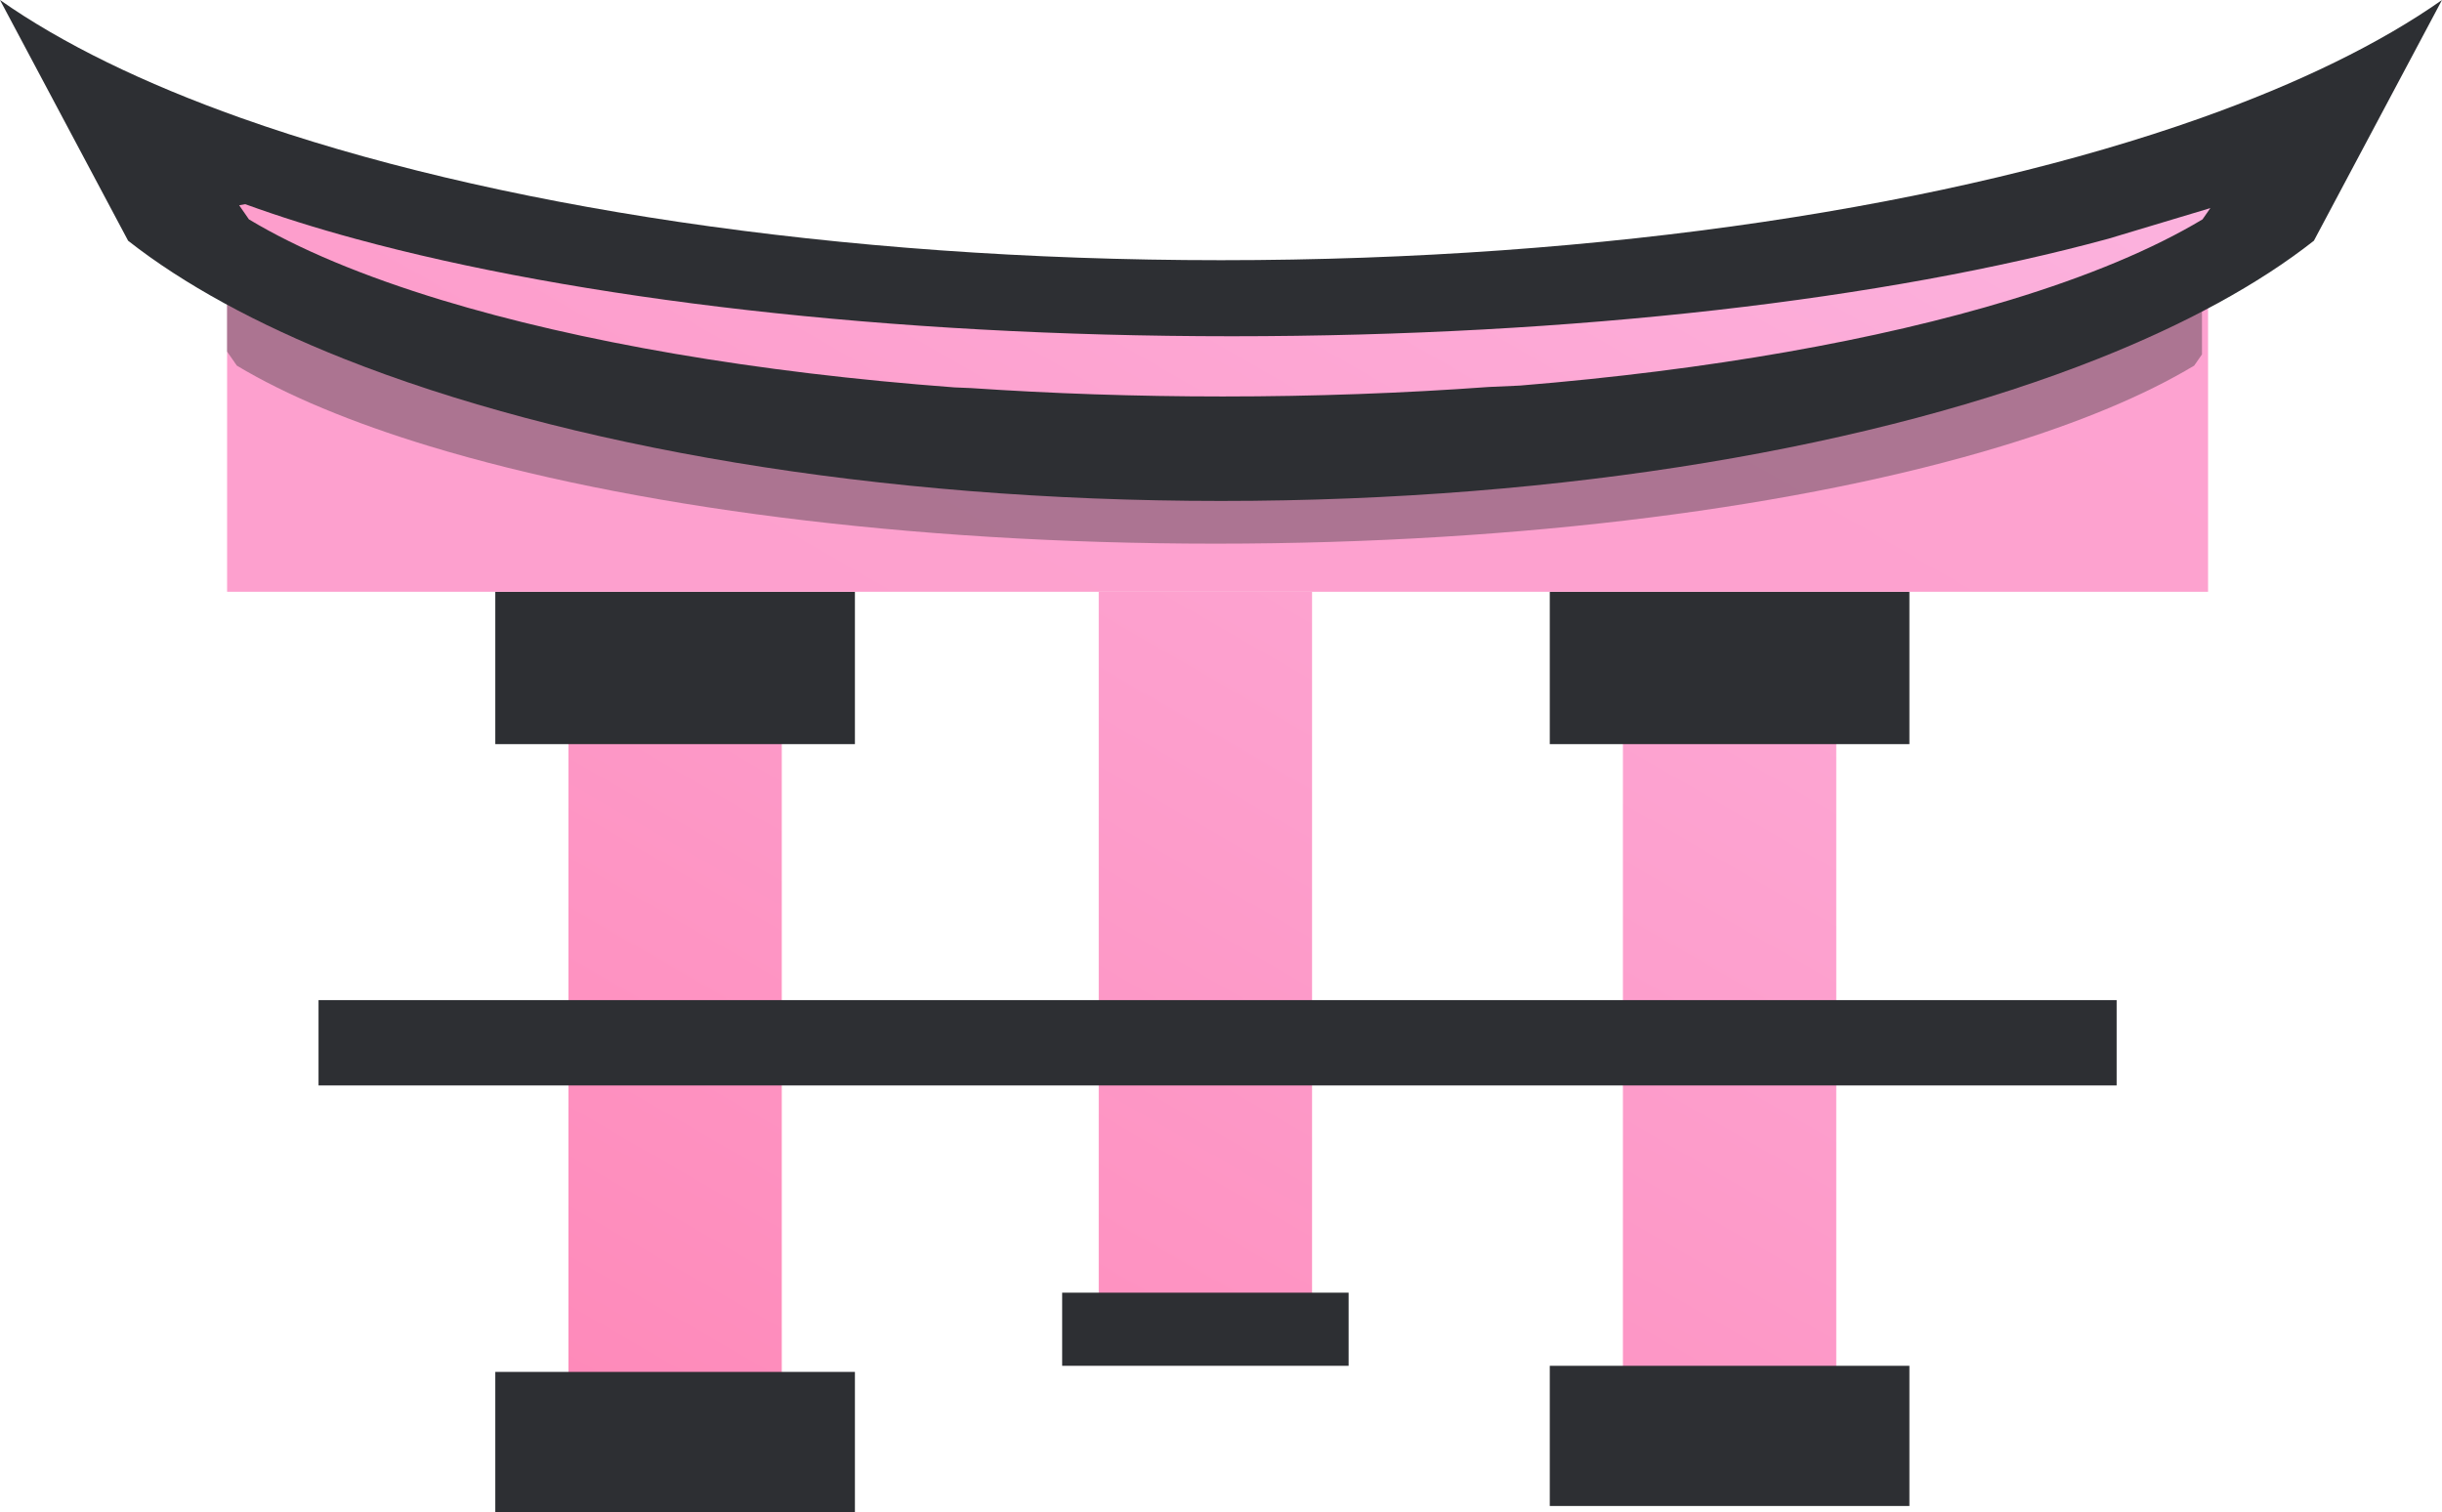 <?xml version="1.0" encoding="UTF-8"?>
<svg id="Layer_2" data-name="Layer 2" xmlns="http://www.w3.org/2000/svg" xmlns:xlink="http://www.w3.org/1999/xlink" viewBox="0 0 400.64 248.09">
  <defs>
    <style>
      .cls-1 {
        fill: url(#linear-gradient-2);
      }

      .cls-2 {
        fill: url(#linear-gradient-5);
      }

      .cls-3 {
        fill: url(#linear-gradient-3);
      }

      .cls-4 {
        fill: url(#linear-gradient);
      }

      .cls-5, .cls-6 {
        fill: #2d2f33;
      }

      .cls-7 {
        fill: url(#linear-gradient-4);
      }

      .cls-6 {
        isolation: isolate;
        opacity: .39;
      }
    </style>
    <linearGradient id="linear-gradient" x1="34.89" y1="314.98" x2="266.07" y2="-85.43" gradientUnits="userSpaceOnUse">
      <stop offset="0" stop-color="#ff7bac"/>
      <stop offset=".55" stop-color="#fd9fcd"/>
      <stop offset="1" stop-color="#fcb9e4"/>
    </linearGradient>
    <linearGradient id="linear-gradient-2" x1="164.64" y1="389.89" x2="395.82" y2="-10.52" xlink:href="#linear-gradient"/>
    <linearGradient id="linear-gradient-3" x1="89.32" y1="346.4" x2="320.49" y2="-54" xlink:href="#linear-gradient"/>
    <linearGradient id="linear-gradient-4" x1="-1301.21" y1="2672.97" x2="1263.63" y2="-1769.47" xlink:href="#linear-gradient"/>
    <linearGradient id="linear-gradient-5" x1="37.72" y1="316.62" x2="268.9" y2="-83.79" xlink:href="#linear-gradient"/>
  </defs>
  <g id="Layer_1-2" data-name="Layer 1">
    <rect class="cls-4" x="93.26" y="121.09" width="35" height="125"/>
    <rect class="cls-1" x="266.26" y="121.09" width="35" height="125"/>
    <rect class="cls-3" x="180.26" y="97.09" width="35" height="123"/>
    <rect class="cls-5" x="81.26" y="97.09" width="59" height="25"/>
    <rect class="cls-5" x="254.26" y="97.09" width="59" height="25"/>
    <rect class="cls-5" x="52.26" y="164.09" width="295" height="14"/>
    <path class="cls-7" d="m344.32,53.31c-25.43,4.76-58.15,8.26-94.94,9.95-1.57.13-3.14.26-4.72.37-13.94,1.02-28.52,1.56-43.55,1.56-14.2,0-28-.48-41.24-1.39-1.1-.08-2.18-.16-3.26-.24-39.33-1.55-74.33-5.19-101.17-10.24-6.57-1.24-12.64-2.56-18.18-3.96v47.73h325v-47.65c-5.47,1.37-11.47,2.66-17.94,3.87Z"/>
    <path class="cls-6" d="m70.54,73.23c32.44,9.84,78.19,15.97,128.88,15.97s96.44-6.13,128.88-15.97c12.81-3.88,23.53-8.35,31.68-13.24l1.28-1.84v-17.53c-5.45,1.97-11.41,3.83-17.85,5.58-36.25,9.84-87.35,15.97-143.99,15.97s-107.74-6.13-143.99-15.97c-6.57-1.78-12.64-3.69-18.18-5.7v17.18l1.61,2.31c8.15,4.89,18.87,9.35,31.68,13.24h0Z"/>
    <rect class="cls-5" x="174.26" y="212.09" width="47" height="12"/>
    <rect class="cls-5" x="81.26" y="225.09" width="59" height="23"/>
    <rect class="cls-5" x="254.26" y="224.09" width="59" height="23"/>
    <path class="cls-5" d="m0,0l21.02,39.5c9.1,7.15,21.07,13.67,35.37,19.35,36.23,14.38,87.32,23.34,143.93,23.34s107.7-8.96,143.93-23.34c14.3-5.68,26.28-12.2,35.37-19.35L400.64,0c-10.17,7.15-23.54,13.67-39.52,19.35-40.48,14.38-97.55,23.34-160.8,23.34s-120.32-8.96-160.8-23.34C23.54,13.67,10.17,7.15,0,0Z"/>
    <path class="cls-2" d="m361.36,35.98l1.28-1.84-16.81,5.05h-.01c-36.18,9.85-87.19,15.98-143.72,15.98s-107.54-6.13-143.72-15.97c-6.56-1.78-12.62-3.69-18.14-5.7l-1,.18,1.6,2.31c8.13,4.89,18.83,9.35,31.62,13.24,22.55,6.85,51.53,11.9,84.14,14.33.89.03,1.77.07,2.66.11h0c13.27.9,27.11,1.38,41.35,1.38,15.07,0,29.69-.54,43.67-1.56,1.71-.07,3.4-.15,5.1-.23,31.06-2.54,58.69-7.45,80.37-14.04,12.78-3.88,23.48-8.35,31.62-13.24Z"/>
  </g>
</svg>